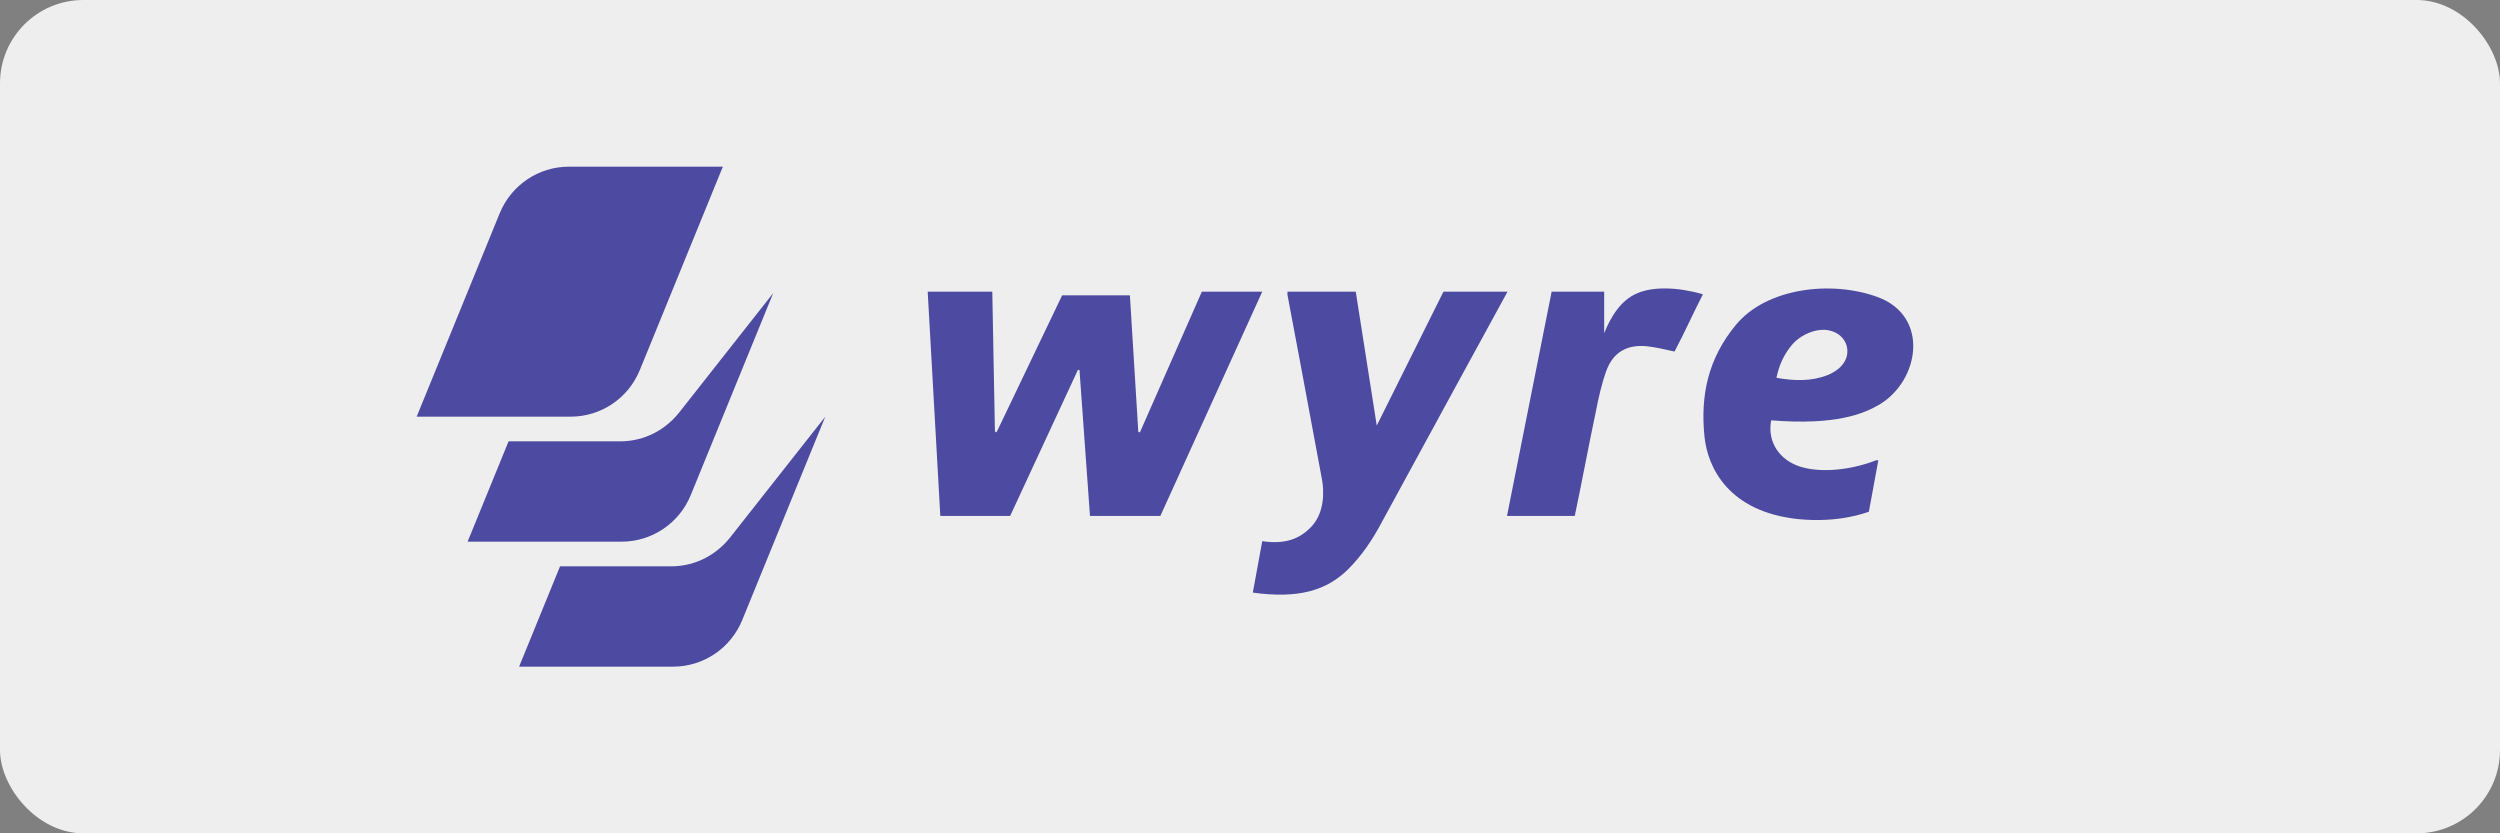 <svg width="120" height="40" viewBox="0 0 120 40" fill="none" xmlns="http://www.w3.org/2000/svg">
<rect x="0" y="0" width="120" height="40" fill="#808080" stroke="none"/>
<rect width="120" height="40" rx="4" fill="#EEEEEE"/>
<path d="M60.135 28.445C62.328 28.748 63.689 28.345 64.723 27.311C65.378 26.655 65.882 25.899 66.311 25.092C68.076 21.84 72.361 14 72.361 14H69.286L66.084 20.428L65.076 14H61.798V14.151C61.798 14.151 62.908 20.025 63.462 23.05C63.538 23.504 63.639 24.664 62.832 25.395C62.378 25.823 61.723 26.151 60.588 25.975L60.135 28.445ZM57.689 14L54.714 20.756L54.639 20.731L54.235 14.176H50.983L47.832 20.756L47.756 20.706L47.63 14H44.529L45.135 24.765H48.487L51.739 17.756H51.815L52.319 24.765H55.697L60.588 14H57.689ZM75.588 24.765H72.336C73.067 21.134 73.748 17.63 74.479 14H77V15.992C77.328 15.185 77.807 14.403 78.588 14.076C79.344 13.748 80.529 13.773 81.74 14.126C81.26 15.059 80.908 15.866 80.378 16.874C79.924 16.773 79.496 16.672 79.067 16.622C78.109 16.521 77.429 16.899 77.101 17.807C76.874 18.437 76.723 19.118 76.597 19.773C76.244 21.437 75.941 23.101 75.588 24.765ZM86 16.571C86.454 16.017 87.311 15.689 87.916 15.891C88.672 16.118 88.924 16.975 88.395 17.555C88.219 17.756 87.966 17.907 87.714 18.008C86.933 18.311 86.126 18.286 85.269 18.134C85.395 17.529 85.622 17.025 86 16.571ZM90.16 22.092H90.059C88.823 22.571 87.437 22.697 86.479 22.42C85.42 22.118 84.815 21.21 85.017 20.176C88.143 20.428 89.479 19.849 90.21 19.42C92.151 18.26 92.63 15.16 90.109 14.252C87.891 13.445 84.79 13.823 83.328 15.588C81.992 17.202 81.613 18.966 81.815 20.958C81.966 22.445 82.975 24.563 86.302 24.916C88.319 25.118 89.605 24.588 89.706 24.563L90.16 22.092Z" fill="#4C4AA1"/>
<path fill-rule="evenodd" clip-rule="evenodd" d="M26.882 27.185L24.916 32H32.302C33.765 32 35.076 31.118 35.63 29.756L39.613 20H39.613L35.126 25.697C34.445 26.605 33.412 27.185 32.202 27.185H26.882Z" fill="#4C4AA1"/>
<path fill-rule="evenodd" clip-rule="evenodd" d="M37.115 14.067L32.681 19.698C32 20.605 30.966 21.185 29.756 21.185H24.411L22.445 26H29.832C31.294 26 32.605 25.118 33.16 23.756L37.115 14.067Z" fill="#4C4AA1"/>
<path d="M27.311 8H34.697L30.714 17.756C30.16 19.118 28.849 20 27.387 20H20L23.983 10.244C24.538 8.882 25.849 8 27.311 8Z" fill="#4C4AA1"/>
</svg>
